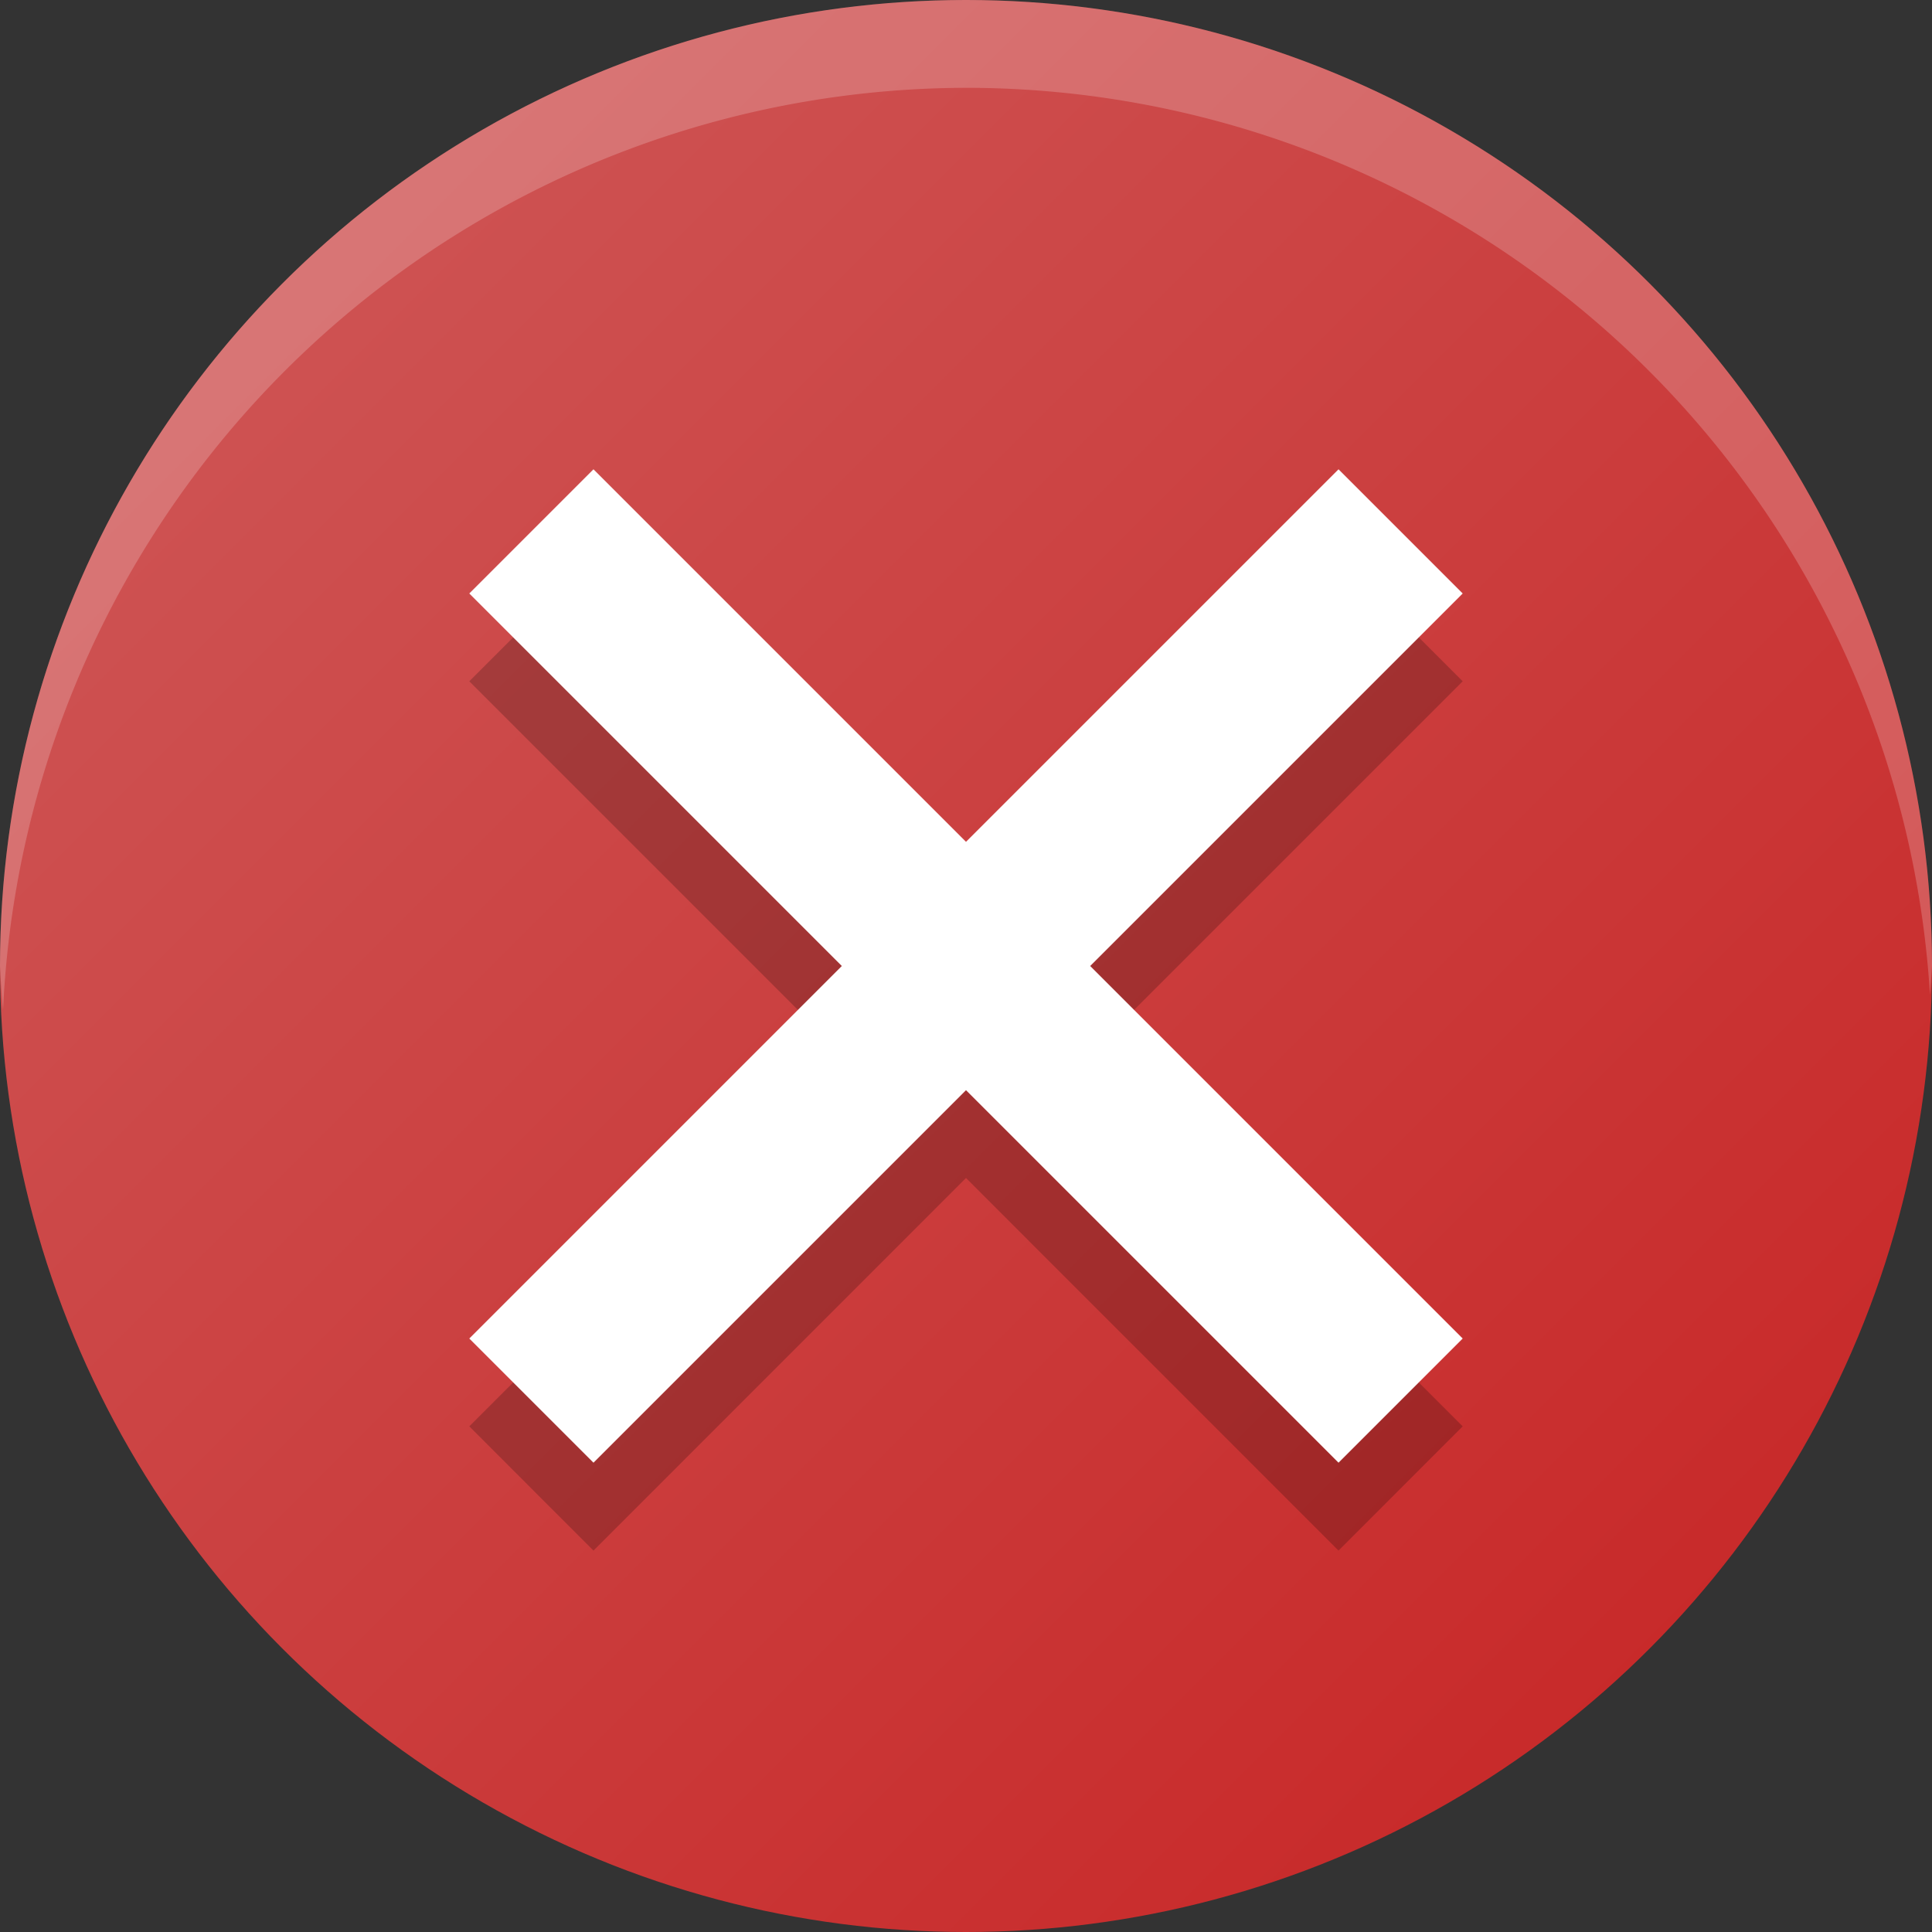 <?xml version="1.0" encoding="UTF-8" standalone="no"?>
<!-- Created with Inkscape (http://www.inkscape.org/) -->

<svg
   width="22"
   height="22"
   viewBox="0 0 22 22"
   version="1.1"
   id="svg5"
   inkscape:version="1.2.1 (9c6d41e410, 2022-07-14)"
   sodipodi:docname="dialog-error.svg"
   xmlns:inkscape="http://www.inkscape.org/namespaces/inkscape"
   xmlns:sodipodi="http://sodipodi.sourceforge.net/DTD/sodipodi-0.dtd"
   xmlns:xlink="http://www.w3.org/1999/xlink"
   xmlns="http://www.w3.org/2000/svg"
   xmlns:svg="http://www.w3.org/2000/svg">
  <rect x="0" y="0" width="22" height="22" fill="#333333" stroke="none"/>
  <sodipodi:namedview
     id="namedview7"
     pagecolor="#ffffff"
     bordercolor="#000000"
     borderopacity="0.25"
     inkscape:showpageshadow="2"
     inkscape:pageopacity="0.0"
     inkscape:pagecheckerboard="0"
     inkscape:deskcolor="#d1d1d1"
     inkscape:document-units="px"
     showgrid="false"
     inkscape:zoom="18.068182"
     inkscape:cx="-7.4163521"
     inkscape:cy="9.381132"
     inkscape:window-width="1920"
     inkscape:window-height="1007"
     inkscape:window-x="0"
     inkscape:window-y="0"
     inkscape:window-maximized="1"
     inkscape:current-layer="svg5" />
  <defs
     id="defs2">
    <linearGradient
       inkscape:collect="always"
       xlink:href="#linearGradient5312"
       id="linearGradient2881"
       x1="29"
       y1="29"
       x2="3"
       y2="3"
       gradientUnits="userSpaceOnUse"
       gradientTransform="matrix(0.846,0,0,0.846,-2.538,-2.538)" />
    <linearGradient
       inkscape:collect="always"
       id="linearGradient5312">
      <stop
         style="stop-color:#c72222;stop-opacity:1;"
         offset="0"
         id="stop5308" />
      <stop
         style="stop-color:#cf5b5b;stop-opacity:1;"
         offset="1"
         id="stop5310" />
    </linearGradient>
  </defs>
  <circle
     style="fill:url(#linearGradient2881);fill-opacity:1;stroke:none;stroke-width:1.692;stroke-linecap:round;stroke-linejoin:round;stroke-dasharray:none;stroke-opacity:1"
     id="path2873"
     cx="11"
     cy="11"
     r="11" />
  <path
     d="M 6.758,6.344 5.344,7.758 9.586,12 5.344,16.242 6.758,17.657 11,13.414 15.242,17.657 16.656,16.242 12.414,12 16.656,7.758 15.242,6.344 11,10.586 Z"
     style="opacity:0.2;fill:#000000;stroke-linecap:round;stroke-linejoin:round"
     id="path1544" />
  <path
     id="rect848"
     style="opacity:1;fill:#ffffff;stroke-linecap:round;stroke-linejoin:round"
     d="M 6.758,5.344 5.344,6.758 9.586,11 5.344,15.242 6.758,16.656 11,12.414 15.242,16.656 16.656,15.242 12.414,11 16.656,6.758 15.242,5.344 11,9.586 Z"
     sodipodi:nodetypes="ccccccccccccc" />
  <path
     id="path654"
     style="opacity:0.2;fill:#ffffff;stroke-width:3;stroke-linecap:round;stroke-linejoin:round"
     d="M 11,0 A 11,11 0 0 0 0,11 11,11 0 0 0 0.035,11.5 11,11 0 0 1 11,1 11,11 0 0 1 21.977,11.328 11,11 0 0 0 22,11 11,11 0 0 0 11,0 Z" />
</svg>
